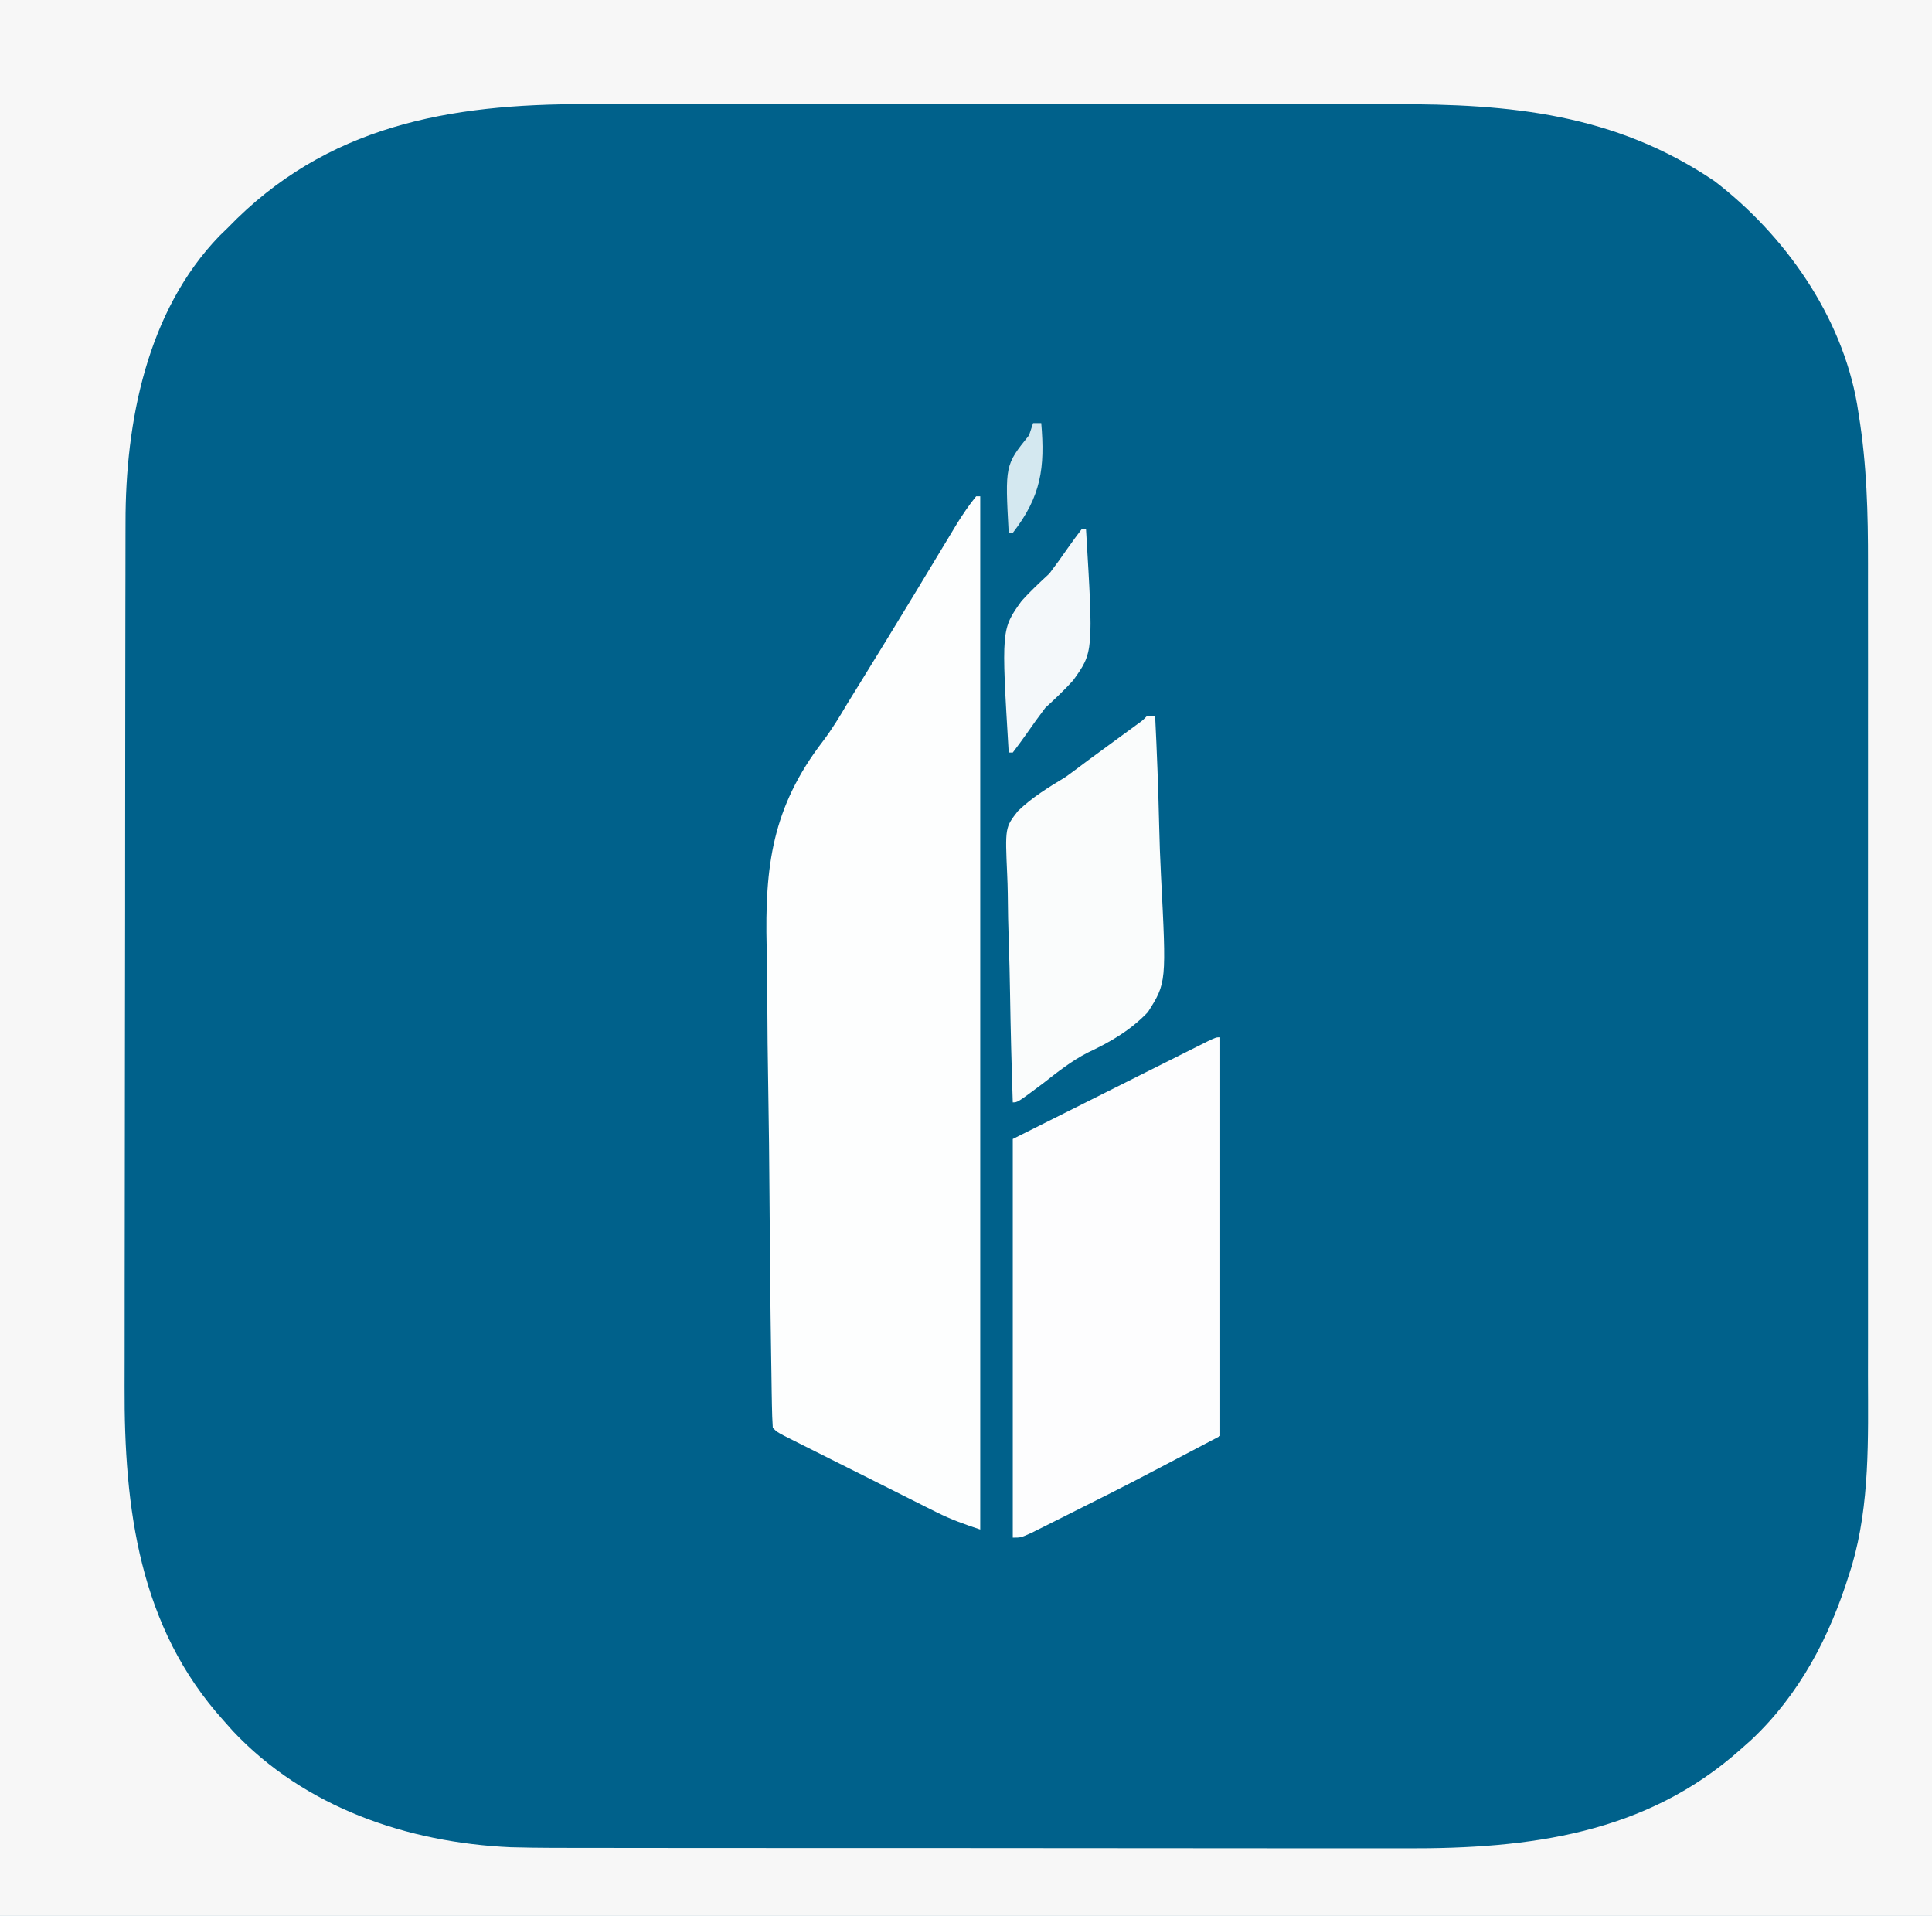 <?xml version="1.0" encoding="UTF-8"?>
<svg version="1.1" xmlns="http://www.w3.org/2000/svg" width="475" height="471">
<rect width="100%" height="100%" fill="#333333" stroke="none"/>
<path d="M0 0 C156.75 0 313.5 0 475 0 C475 155.43 475 310.86 475 471 C318.25 471 161.5 471 0 471 C0 315.57 0 160.14 0 0 Z " fill="#00618B" transform="translate(0,0)"/>
<path d="M0 0 C156.75 0 313.5 0 475 0 C475 155.43 475 310.86 475 471 C318.25 471 161.5 471 0 471 C0 315.57 0 160.14 0 0 Z M56 56 C55.328 56.652 54.657 57.305 53.965 57.977 C36.097 76.455 30.836 103.776 30.86 128.451 C30.857 129.443 30.854 130.435 30.851 131.456 C30.842 134.748 30.84 138.039 30.839 141.33 C30.834 143.703 30.829 146.076 30.824 148.449 C30.809 155.544 30.803 162.64 30.798 169.735 C30.796 173.089 30.792 176.443 30.788 179.797 C30.776 190.968 30.766 202.138 30.762 213.308 C30.762 214.021 30.762 214.735 30.762 215.469 C30.762 216.184 30.761 216.899 30.761 217.635 C30.761 219.083 30.76 220.531 30.76 221.979 C30.76 222.697 30.759 223.416 30.759 224.156 C30.755 235.775 30.738 247.394 30.714 259.013 C30.691 270.982 30.678 282.952 30.677 294.922 C30.676 301.626 30.67 308.33 30.652 315.034 C30.636 321.348 30.634 327.663 30.642 333.977 C30.643 336.28 30.639 338.582 30.629 340.884 C30.507 370.719 34.19 400.031 55 423 C55.737 423.83 56.475 424.66 57.234 425.516 C74.911 444.347 100.231 452.979 125.587 454.116 C132.684 454.306 139.782 454.283 146.882 454.275 C149.254 454.279 151.626 454.284 153.998 454.29 C160.399 454.303 166.8 454.304 173.201 454.302 C177.212 454.301 181.222 454.303 185.233 454.307 C186.236 454.307 186.236 454.307 187.26 454.308 C188.62 454.31 189.979 454.311 191.339 454.312 C204.049 454.323 216.759 454.321 229.469 454.315 C241.048 454.309 252.627 454.321 264.206 454.34 C276.148 454.359 288.089 454.367 300.031 454.364 C306.714 454.362 313.398 454.364 320.081 454.378 C326.372 454.391 332.664 454.389 338.955 454.376 C341.248 454.374 343.54 454.376 345.832 454.385 C375.951 454.486 404.654 450.874 428 430 C428.833 429.261 429.665 428.523 430.523 427.762 C442.475 416.527 449.869 402.359 454.688 386.812 C454.992 385.862 454.992 385.862 455.302 384.891 C459.755 369.691 459.289 353.708 459.259 338.039 C459.262 335.659 459.265 333.278 459.269 330.898 C459.278 324.477 459.275 318.055 459.269 311.634 C459.265 307.613 459.266 303.593 459.268 299.573 C459.268 298.567 459.268 298.567 459.269 297.541 C459.269 296.179 459.27 294.816 459.271 293.454 C459.276 280.72 459.27 267.986 459.259 255.253 C459.25 244.361 459.252 233.468 459.261 222.576 C459.271 209.884 459.276 197.191 459.27 184.499 C459.269 183.142 459.268 181.785 459.268 180.427 C459.267 179.76 459.267 179.092 459.267 178.405 C459.265 173.733 459.268 169.062 459.273 164.39 C459.278 158.087 459.274 151.783 459.263 145.479 C459.26 143.177 459.261 140.874 459.265 138.572 C459.287 126.21 458.976 114.221 457 102 C456.865 101.15 456.731 100.299 456.592 99.423 C452.839 77.654 438.765 57.71 421.5 44.5 C396.96 27.936 371.292 25.528 342.551 25.612 C340.178 25.608 337.805 25.602 335.432 25.596 C329.052 25.582 322.672 25.587 316.292 25.597 C312.292 25.602 308.292 25.601 304.293 25.599 C303.625 25.598 302.956 25.598 302.268 25.597 C300.909 25.596 299.551 25.595 298.192 25.594 C285.516 25.586 272.839 25.595 260.163 25.612 C249.335 25.625 238.507 25.623 227.679 25.609 C215.041 25.593 202.403 25.587 189.766 25.596 C188.413 25.597 187.06 25.598 185.707 25.599 C184.709 25.599 184.709 25.599 183.691 25.6 C179.049 25.603 174.408 25.598 169.766 25.591 C163.495 25.582 157.224 25.589 150.953 25.606 C148.669 25.61 146.385 25.609 144.1 25.602 C110.367 25.512 80.249 30.872 56 56 Z " fill="#F7F7F7" transform="translate(0,0)"/>
<path d="M0 0 C0.33 0 0.66 0 1 0 C1 83.82 1 167.64 1 254 C-2.894 252.702 -6.12 251.565 -9.704 249.769 C-11.02 249.114 -11.02 249.114 -12.363 248.445 C-13.291 247.977 -14.219 247.509 -15.176 247.027 C-16.142 246.544 -17.107 246.061 -18.102 245.563 C-20.135 244.546 -22.166 243.526 -24.197 242.505 C-27.317 240.935 -30.44 239.372 -33.564 237.811 C-35.539 236.821 -37.514 235.83 -39.488 234.84 C-40.896 234.135 -40.896 234.135 -42.332 233.416 C-43.194 232.982 -44.055 232.548 -44.943 232.101 C-46.085 231.527 -46.085 231.527 -47.25 230.942 C-49 230 -49 230 -50 229 C-50.127 227.142 -50.184 225.278 -50.214 223.416 C-50.236 222.202 -50.258 220.989 -50.28 219.739 C-50.299 218.381 -50.317 217.023 -50.336 215.666 C-50.358 214.245 -50.381 212.824 -50.404 211.403 C-50.608 198.342 -50.719 185.281 -50.808 172.219 C-50.868 163.449 -50.955 154.681 -51.111 145.913 C-51.247 138.255 -51.332 130.599 -51.358 122.94 C-51.373 118.895 -51.411 114.854 -51.511 110.81 C-51.977 90.988 -50.189 76.477 -37.635 60.161 C-35.428 57.245 -33.589 54.199 -31.73 51.051 C-30.55 49.138 -29.369 47.225 -28.188 45.312 C-23.869 38.314 -19.57 31.305 -15.312 24.27 C-14.731 23.308 -14.731 23.308 -14.137 22.328 C-12.253 19.215 -10.372 16.102 -8.495 12.986 C-7.82 11.869 -7.145 10.752 -6.449 9.602 C-5.855 8.615 -5.26 7.628 -4.647 6.612 C-3.193 4.306 -1.724 2.111 0 0 Z " fill="#FDFEFE" transform="translate(240,122)"/>
<path d="M0 0 C0 32.34 0 64.68 0 98 C-22.547 109.867 -22.547 109.867 -33.141 115.163 C-35.125 116.156 -37.107 117.156 -39.088 118.156 C-40.362 118.795 -41.636 119.433 -42.91 120.07 C-44.598 120.917 -44.598 120.917 -46.321 121.782 C-49 123 -49 123 -51 123 C-51 90.66 -51 58.32 -51 25 C-38.656 18.812 -38.656 18.812 -26.062 12.5 C-23.461 11.195 -20.86 9.89 -18.18 8.545 C-16.132 7.519 -14.083 6.494 -12.035 5.469 C-10.961 4.929 -9.886 4.389 -8.779 3.833 C-7.764 3.325 -6.749 2.818 -5.703 2.295 C-4.817 1.851 -3.931 1.407 -3.018 0.949 C-1 0 -1 0 0 0 Z " fill="#FDFDFE" transform="translate(300,255)"/>
<path d="M0 0 C0.66 0 1.32 0 2 0 C2.443 8.883 2.779 17.763 2.984 26.655 C3.083 30.786 3.216 34.91 3.433 39.037 C4.794 65.591 4.794 65.591 0.213 72.82 C-4.072 77.295 -8.974 80.133 -14.54 82.75 C-18.589 84.808 -22.056 87.59 -25.625 90.375 C-31.814 95 -31.814 95 -33 95 C-33.302 86.047 -33.533 77.095 -33.674 68.138 C-33.741 63.977 -33.833 59.82 -33.981 55.662 C-34.123 51.641 -34.2 47.624 -34.233 43.602 C-34.257 42.074 -34.304 40.547 -34.374 39.021 C-34.889 27.422 -34.889 27.422 -31.749 23.397 C-28.219 19.984 -24.187 17.525 -20 15 C-18.189 13.684 -16.389 12.353 -14.609 10.996 C-12.991 9.808 -11.371 8.622 -9.75 7.438 C-8.098 6.229 -6.447 5.019 -4.797 3.809 C-4.089 3.291 -3.381 2.773 -2.651 2.24 C-1.055 1.102 -1.055 1.102 0 0 Z " fill="#FAFCFC" transform="translate(282,176)"/>
<path d="M0 0 C0.33 0 0.66 0 1 0 C2.823 30.323 2.823 30.323 -2.173 37.274 C-4.318 39.66 -6.64 41.828 -9 44 C-10.565 46.072 -12.089 48.175 -13.562 50.312 C-14.683 51.893 -15.82 53.463 -17 55 C-17.33 55 -17.66 55 -18 55 C-19.823 24.677 -19.823 24.677 -14.827 17.726 C-12.682 15.34 -10.36 13.172 -8 11 C-6.435 8.928 -4.911 6.825 -3.438 4.688 C-2.317 3.107 -1.18 1.537 0 0 Z " fill="#F4F8FA" transform="translate(266,130)"/>
<path d="M0 0 C0.66 0 1.32 0 2 0 C2.943 10.957 1.991 17.998 -5 27 C-5.33 27 -5.66 27 -6 27 C-6.91 10.343 -6.91 10.343 -1 3 C-0.67 2.01 -0.34 1.02 0 0 Z " fill="#D4E8F0" transform="translate(254,104)"/>
</svg>
